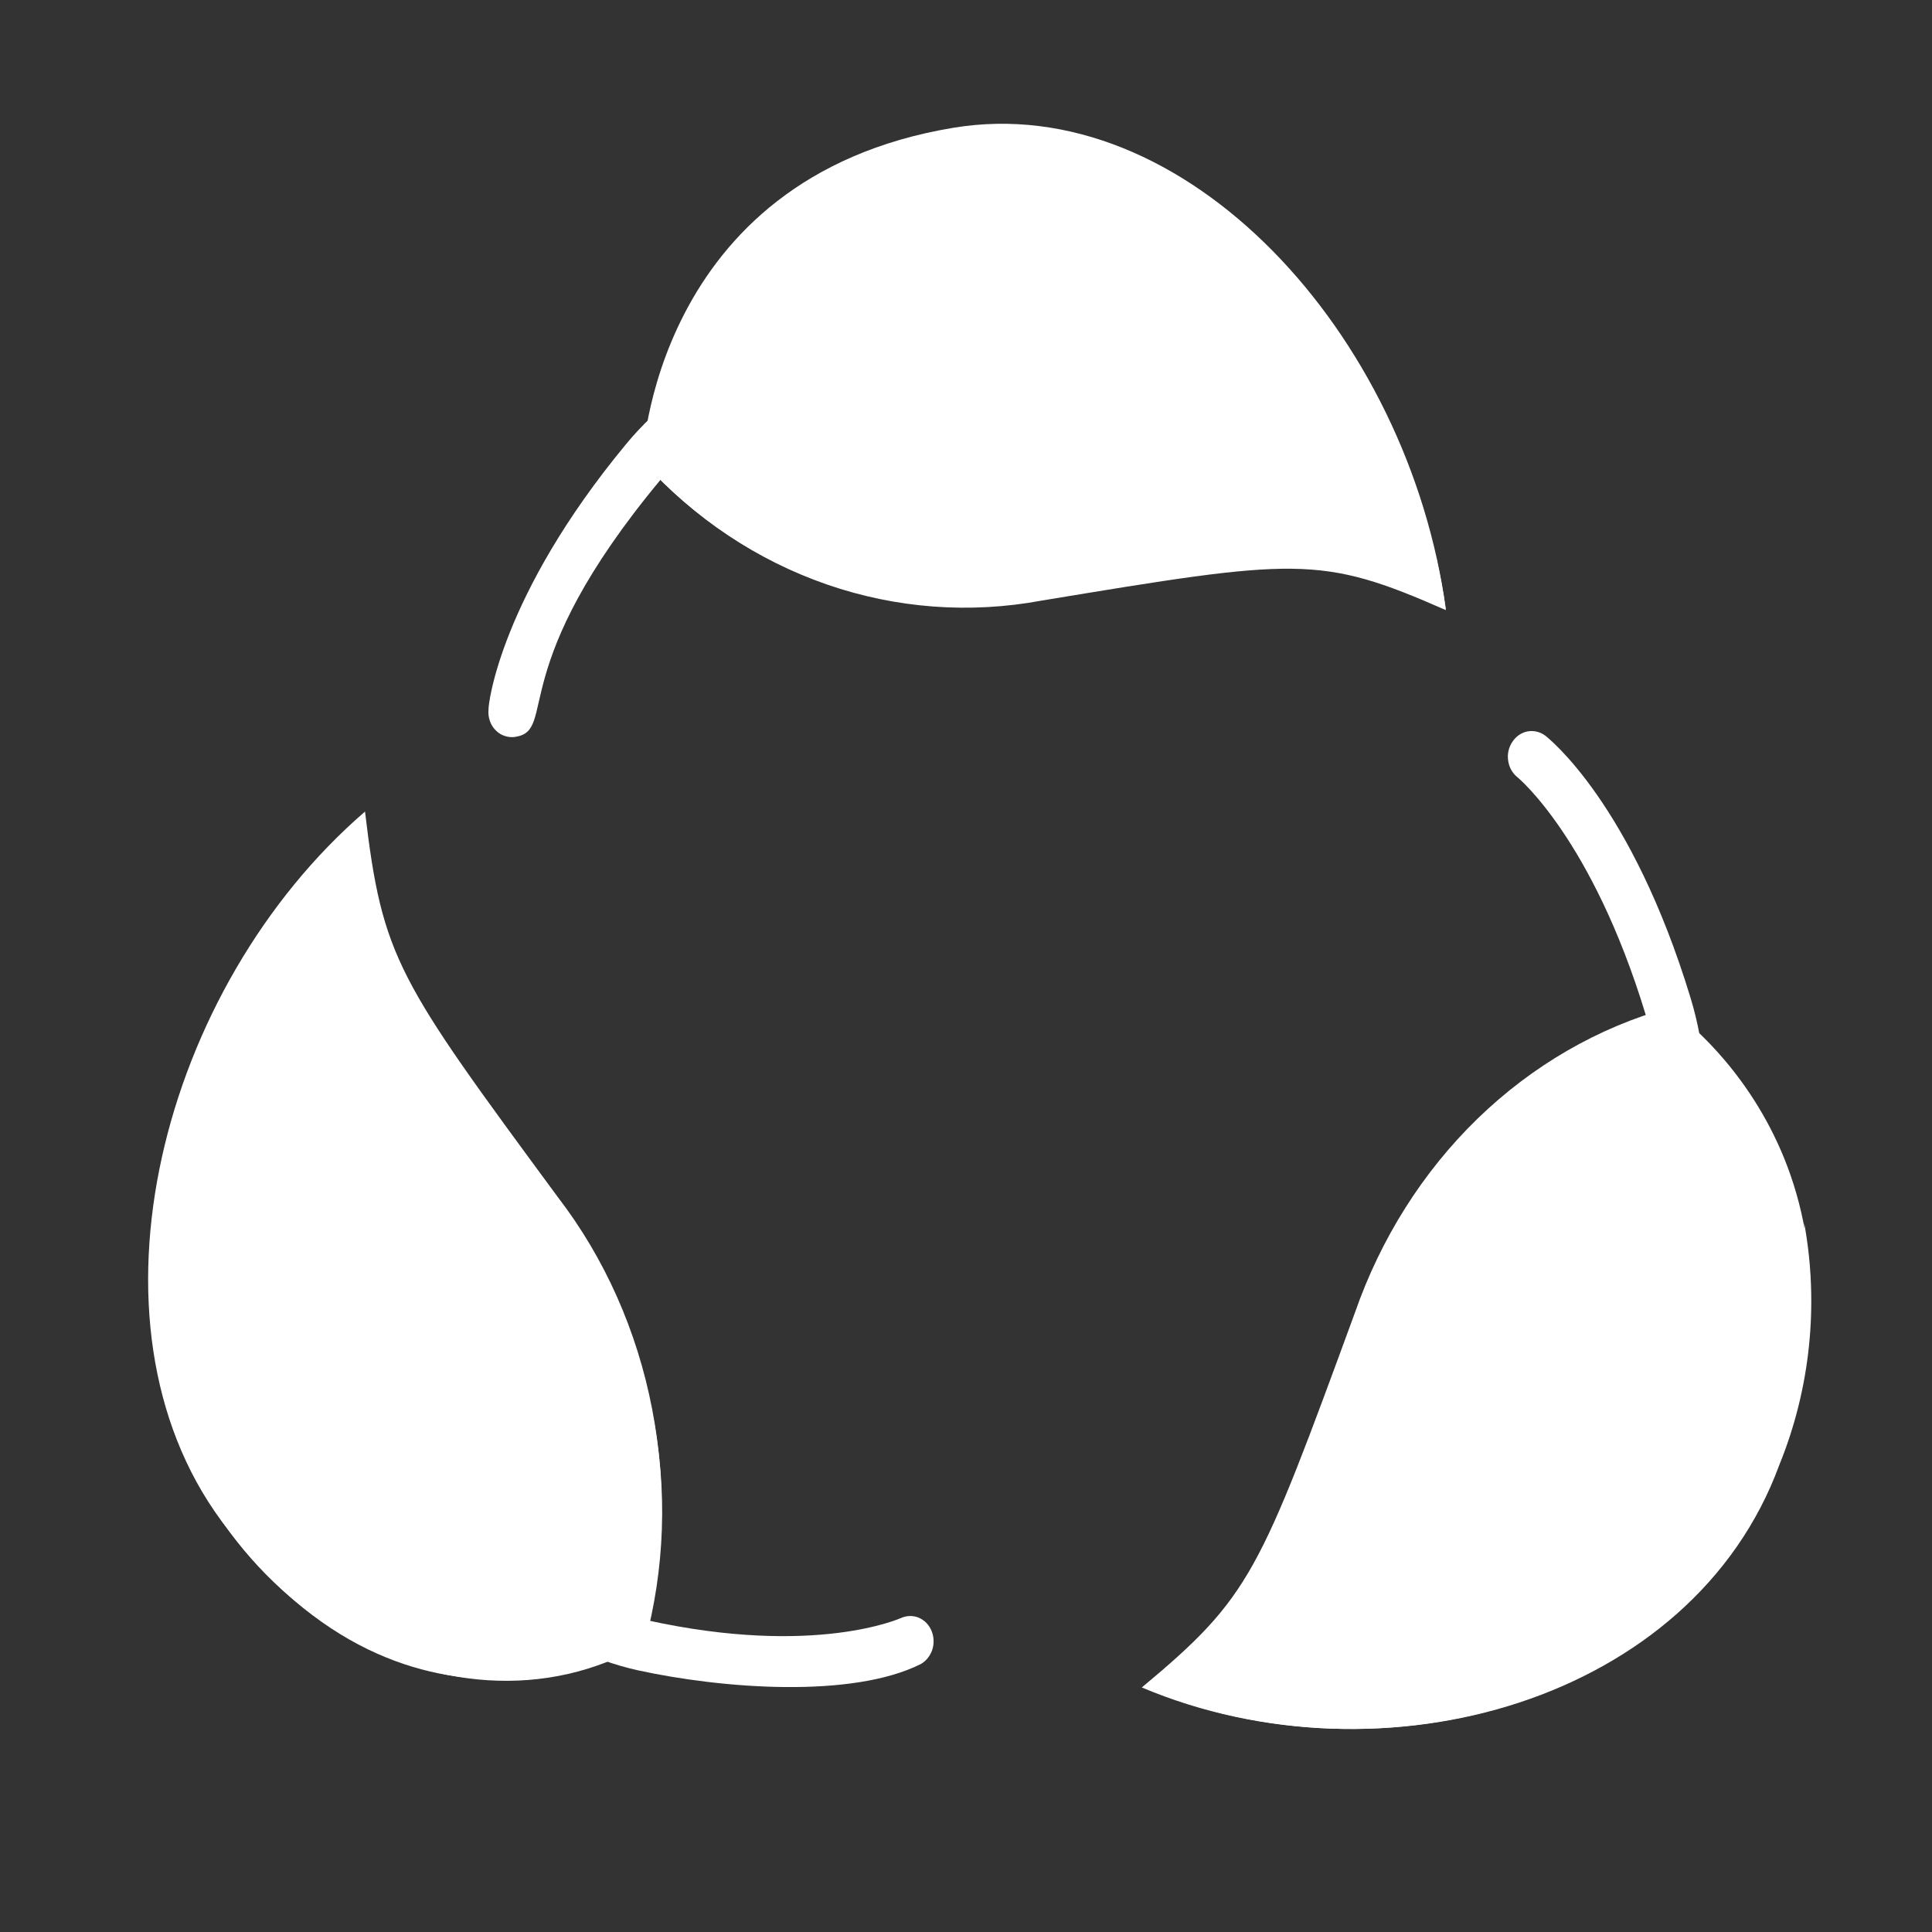 <svg width="14" height="14" viewBox="0 0 14 14" fill="none" xmlns="http://www.w3.org/2000/svg">
<rect x="0" y="0" width="14" height="14" fill="#333333" stroke="none"/>
<path d="M4.655 3.341C4.655 3.341 4.721 1.289 6.908 0.926C8.59 0.647 10.206 2.419 10.477 4.415C9.562 4.011 9.394 4.039 7.543 4.346C7.021 4.444 6.485 4.403 5.982 4.228C5.479 4.053 5.024 3.749 4.655 3.341Z" fill="url(#paint0_linear)"/>
<path d="M10.477 4.421C9.564 4.019 9.396 4.047 7.549 4.352C7.028 4.449 6.493 4.409 5.991 4.235C5.489 4.061 5.035 3.759 4.667 3.353C4.672 3.263 4.683 3.173 4.701 3.084C5.069 3.458 5.513 3.734 5.999 3.892C6.485 4.049 6.998 4.083 7.5 3.991C9.335 3.688 9.514 3.658 10.411 4.052C10.418 4.101 10.446 4.194 10.477 4.421Z" fill="white"/>
<path d="M3.738 5.339C3.713 5.344 3.686 5.342 3.661 5.334C3.636 5.327 3.613 5.313 3.594 5.294C3.574 5.275 3.559 5.251 3.55 5.225C3.541 5.199 3.537 5.17 3.54 5.142C3.536 5.11 3.625 4.32 4.537 3.218C5.448 2.116 7.418 1.936 8.992 2.85C9.031 2.873 9.061 2.911 9.073 2.958C9.086 3.004 9.081 3.054 9.06 3.097C9.038 3.14 9.002 3.172 8.959 3.186C8.916 3.2 8.869 3.195 8.83 3.172C7.389 2.34 5.614 2.469 4.791 3.471C3.653 4.838 4.041 5.288 3.738 5.339Z" fill="white"/>
<path d="M4.669 11.908C4.669 11.908 2.982 12.898 1.603 11.019C0.542 9.578 1.17 7.153 2.645 5.881C2.772 6.949 2.878 7.094 4.044 8.677C4.383 9.119 4.616 9.644 4.725 10.207C4.834 10.769 4.815 11.353 4.669 11.908Z" fill="url(#paint1_linear)"/>
<path d="M4.671 11.911C3.249 12.739 1.264 11.569 1.099 9.573C1.319 10.692 2.261 11.656 3.292 11.787C3.485 11.811 3.68 11.788 3.863 11.719C4.047 11.65 4.214 11.537 4.352 11.389C4.49 11.241 4.596 11.062 4.661 10.864C4.726 10.666 4.75 10.456 4.729 10.248C4.838 10.798 4.818 11.37 4.671 11.911V11.911Z" fill="white"/>
<path d="M4.624 12.104C3.263 11.805 2.159 10.05 2.115 8.105C2.113 8.056 2.13 8.008 2.162 7.972C2.193 7.936 2.236 7.915 2.282 7.913C2.327 7.912 2.371 7.93 2.404 7.963C2.437 7.997 2.457 8.043 2.458 8.093C2.501 9.874 3.48 11.477 4.694 11.742C5.908 12.008 6.526 11.726 6.533 11.723C6.574 11.706 6.619 11.706 6.659 11.723C6.7 11.741 6.732 11.774 6.75 11.817C6.768 11.86 6.77 11.909 6.756 11.954C6.741 11.998 6.712 12.036 6.673 12.058C6.173 12.309 5.235 12.237 4.624 12.104Z" fill="white"/>
<path d="M12.094 7.303C12.094 7.303 13.709 8.379 12.887 10.61C12.258 12.325 10.015 12.962 8.274 12.228C9.063 11.571 9.126 11.4 9.818 9.513C10.005 8.975 10.31 8.492 10.706 8.107C11.103 7.722 11.579 7.446 12.094 7.303V7.303Z" fill="url(#paint2_linear)"/>
<path d="M12.893 10.617C12.265 12.326 10.026 12.96 8.289 12.23C8.394 12.142 8.487 12.064 8.569 11.987C10.249 12.516 12.255 11.857 12.844 10.255C13.017 9.815 13.096 9.339 13.074 8.863C13.182 9.453 13.118 10.065 12.893 10.617Z" fill="white"/>
<path d="M10.099 11.306C11.509 10.362 12.311 8.622 11.924 7.349C11.536 6.075 10.998 5.634 10.998 5.634C10.961 5.605 10.936 5.562 10.929 5.514C10.921 5.466 10.932 5.416 10.959 5.376C10.985 5.336 11.025 5.308 11.07 5.3C11.115 5.292 11.161 5.303 11.198 5.331C11.223 5.351 11.823 5.824 12.251 7.233C12.68 8.641 11.818 10.593 10.277 11.624C10.238 11.65 10.191 11.658 10.146 11.647C10.102 11.635 10.064 11.605 10.04 11.563C10.016 11.521 10.009 11.47 10.02 11.422C10.031 11.374 10.06 11.332 10.099 11.306V11.306Z" fill="white"/>
<defs>
<linearGradient id="paint0_linear" x1="7.701" y1="4.876" x2="7.042" y2="0.904" gradientUnits="userSpaceOnUse">
<stop stop-color="white"/>
<stop offset="1" stop-color="white"/>
</linearGradient>
<linearGradient id="paint1_linear" x1="87.947" y1="353.248" x2="51.615" y2="134.561" gradientUnits="userSpaceOnUse">
<stop stop-color="white"/>
<stop offset="1" stop-color="white"/>
</linearGradient>
<linearGradient id="paint2_linear" x1="294.013" y1="268.875" x2="273.158" y2="143.433" gradientUnits="userSpaceOnUse">
<stop stop-color="white"/>
<stop offset="1" stop-color="white"/>
</linearGradient>
</defs>
</svg>
